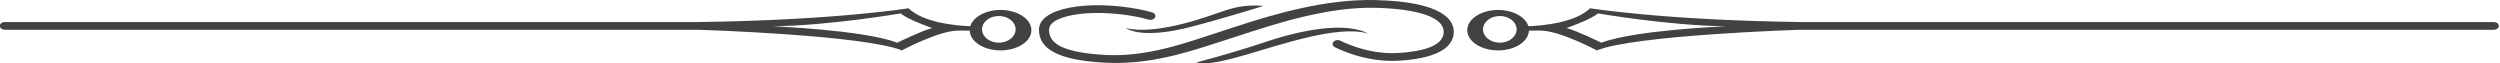 <?xml version="1.0" encoding="UTF-8" standalone="no"?>
<svg
   xmlns:dc="http://purl.org/dc/elements/1.1/"
   xmlns:cc="http://creativecommons.org/ns#"
   xmlns:rdf="http://www.w3.org/1999/02/22-rdf-syntax-ns#"
   xmlns:svg="http://www.w3.org/2000/svg"
   xmlns="http://www.w3.org/2000/svg"
   width="210.27mm"
   height="5.322mm"
   viewBox="0 0 745.052 18.856"
   id="svg5255"
   version="1.1">
  <defs
     id="defs5257" />
  <g
     transform="matrix(1.304,0,0,1,-171.632,-480.077)"
     id="layer1">
    <path
       id="path68"
       style="fill:#444142;fill-opacity:1;fill-rule:nonzero;stroke:none"
       d="m 474.397,484.845 c 2.117,0 3.838,1.786 3.838,3.972 0,2.202 -1.721,3.975 -3.838,3.975 -2.121,0 -3.842,-1.773 -3.842,-3.975 0,-2.186 1.721,-3.972 3.842,-3.972 z m 22.427,-0.773 c 0,0 15.896,3.585 29.23,3.851 0,0 -20.514,1.026 -28.461,4.868 0,0 -5.644,-3.588 -7.95,-4.361 0,0 5.641,-2.559 7.18,-4.358 z m -22.823,11.025 c 3.848,0 6.966,-2.627 7.044,-5.894 l 2.702,0 c 4.361,0 12.821,5.894 12.821,5.894 8.625,-4.559 45.62,-6.118 46.39,-6.147 l 158.605,0 c 0.636,0 1.153,-0.52 1.153,-1.159 0,-0.64 -0.516,-1.146 -1.153,-1.146 l -158.329,0 0,0 c -31.283,-0.52 -48.205,-4.105 -48.205,-4.105 -3.358,4.251 -10.613,5.186 -14.113,5.345 -0.643,-2.76 -3.491,-4.842 -6.914,-4.842 -3.894,0 -7.05,2.708 -7.05,6.027 0,3.335 3.157,6.027 7.05,6.027" />
    <path
       id="path70"
       style="fill:#444142;fill-opacity:1;fill-rule:nonzero;stroke:none"
       d="m 337.466,484.072 c 1.539,1.799 7.183,4.358 7.183,4.358 -2.309,0.773 -7.95,4.361 -7.95,4.361 -7.95,-3.842 -28.461,-4.868 -28.461,-4.868 13.327,-0.266 29.227,-3.851 29.227,-3.851 z m 22.43,0.773 c 2.121,0 3.838,1.786 3.838,3.972 0,2.202 -1.718,3.975 -3.838,3.975 -2.117,0 -3.838,-1.773 -3.838,-3.975 0,-2.186 1.721,-3.972 3.838,-3.972 z m -227.173,4.105 158.612,0 c 0.767,0.029 37.763,1.588 46.391,6.147 0,0 8.46,-5.894 12.821,-5.894 l 2.695,0 c 0.084,3.267 3.205,5.894 7.044,5.894 3.897,0 7.053,-2.692 7.053,-6.027 0,-3.319 -3.157,-6.027 -7.053,-6.027 -3.416,0 -6.268,2.082 -6.914,4.842 -3.494,-0.159 -10.752,-1.094 -14.107,-5.345 0,0 -16.922,3.585 -48.207,4.105 l -158.335,0 c -0.636,0 -1.152,0.507 -1.152,1.146 0,0.64 0.516,1.159 1.152,1.159" />
    <path
       id="path72"
       style="fill:#444142;fill-opacity:1;fill-rule:nonzero;stroke:none"
       d="m 444.472,490.204 c -5.141,-3.8 -15.364,-1.241 -23.547,2.335 -8.2,3.585 -15.893,6.144 -15.893,6.144 4.615,1.549 15.237,-4.465 26.152,-7.69 9.518,-2.803 12.886,-1.042 13.289,-0.789" />
    <path
       id="path74"
       style="fill:#444142;fill-opacity:1;fill-rule:nonzero;stroke:none"
       d="m 388.879,488.366 c 1.348,1.348 5.715,2.773 14.613,-0.188 6.924,-2.306 16.926,-6.346 16.926,-6.346 -7.502,-0.76 -9.424,2.494 -19.235,5.573 -8.853,2.786 -12.305,0.961 -12.305,0.961" />
    <path
       id="path76"
       style="fill:#444142;fill-opacity:1;fill-rule:nonzero;stroke:none"
       d="m 383.985,498.751 c 10.135,0.734 18.725,-2.919 27.028,-6.453 l 3.595,-1.52 c 8.645,-3.679 20.485,-8.723 31.348,-8.372 9.921,0.318 15.61,2.919 15.61,7.118 0,3.679 -3.523,5.813 -10.47,6.346 -6.982,0.549 -13.042,-3.598 -13.1,-3.64 -0.523,-0.36 -1.241,-0.24 -1.604,0.296 -0.364,0.52 -0.237,1.241 0.289,1.598 0.27,0.188 6.771,4.654 14.591,4.056 10.418,-0.802 12.6,-5.147 12.6,-8.654 0,-3.306 -2.315,-8.921 -17.841,-9.427 -11.373,-0.36 -22.927,4.066 -31.77,7.826 l -3.588,1.52 c -8.054,3.429 -16.939,7.709 -26.519,7.001 -11.324,-0.815 -12.775,-4.439 -12.775,-7.495 0,-0.88 0.341,-1.64 1.036,-2.319 1.861,-1.799 6.092,-2.842 11.041,-2.679 6.014,0.172 10.505,1.906 10.561,1.932 0.575,0.279 1.263,0.039 1.543,-0.533 0.276,-0.575 0.036,-1.266 -0.536,-1.549 -0.257,-0.117 -4.978,-1.958 -11.496,-2.156 -5.638,-0.175 -10.392,1.065 -12.72,3.332 -1.153,1.107 -1.737,2.452 -1.737,3.972 0,5.946 4.741,9.067 14.915,9.801" />
  </g>
</svg>
